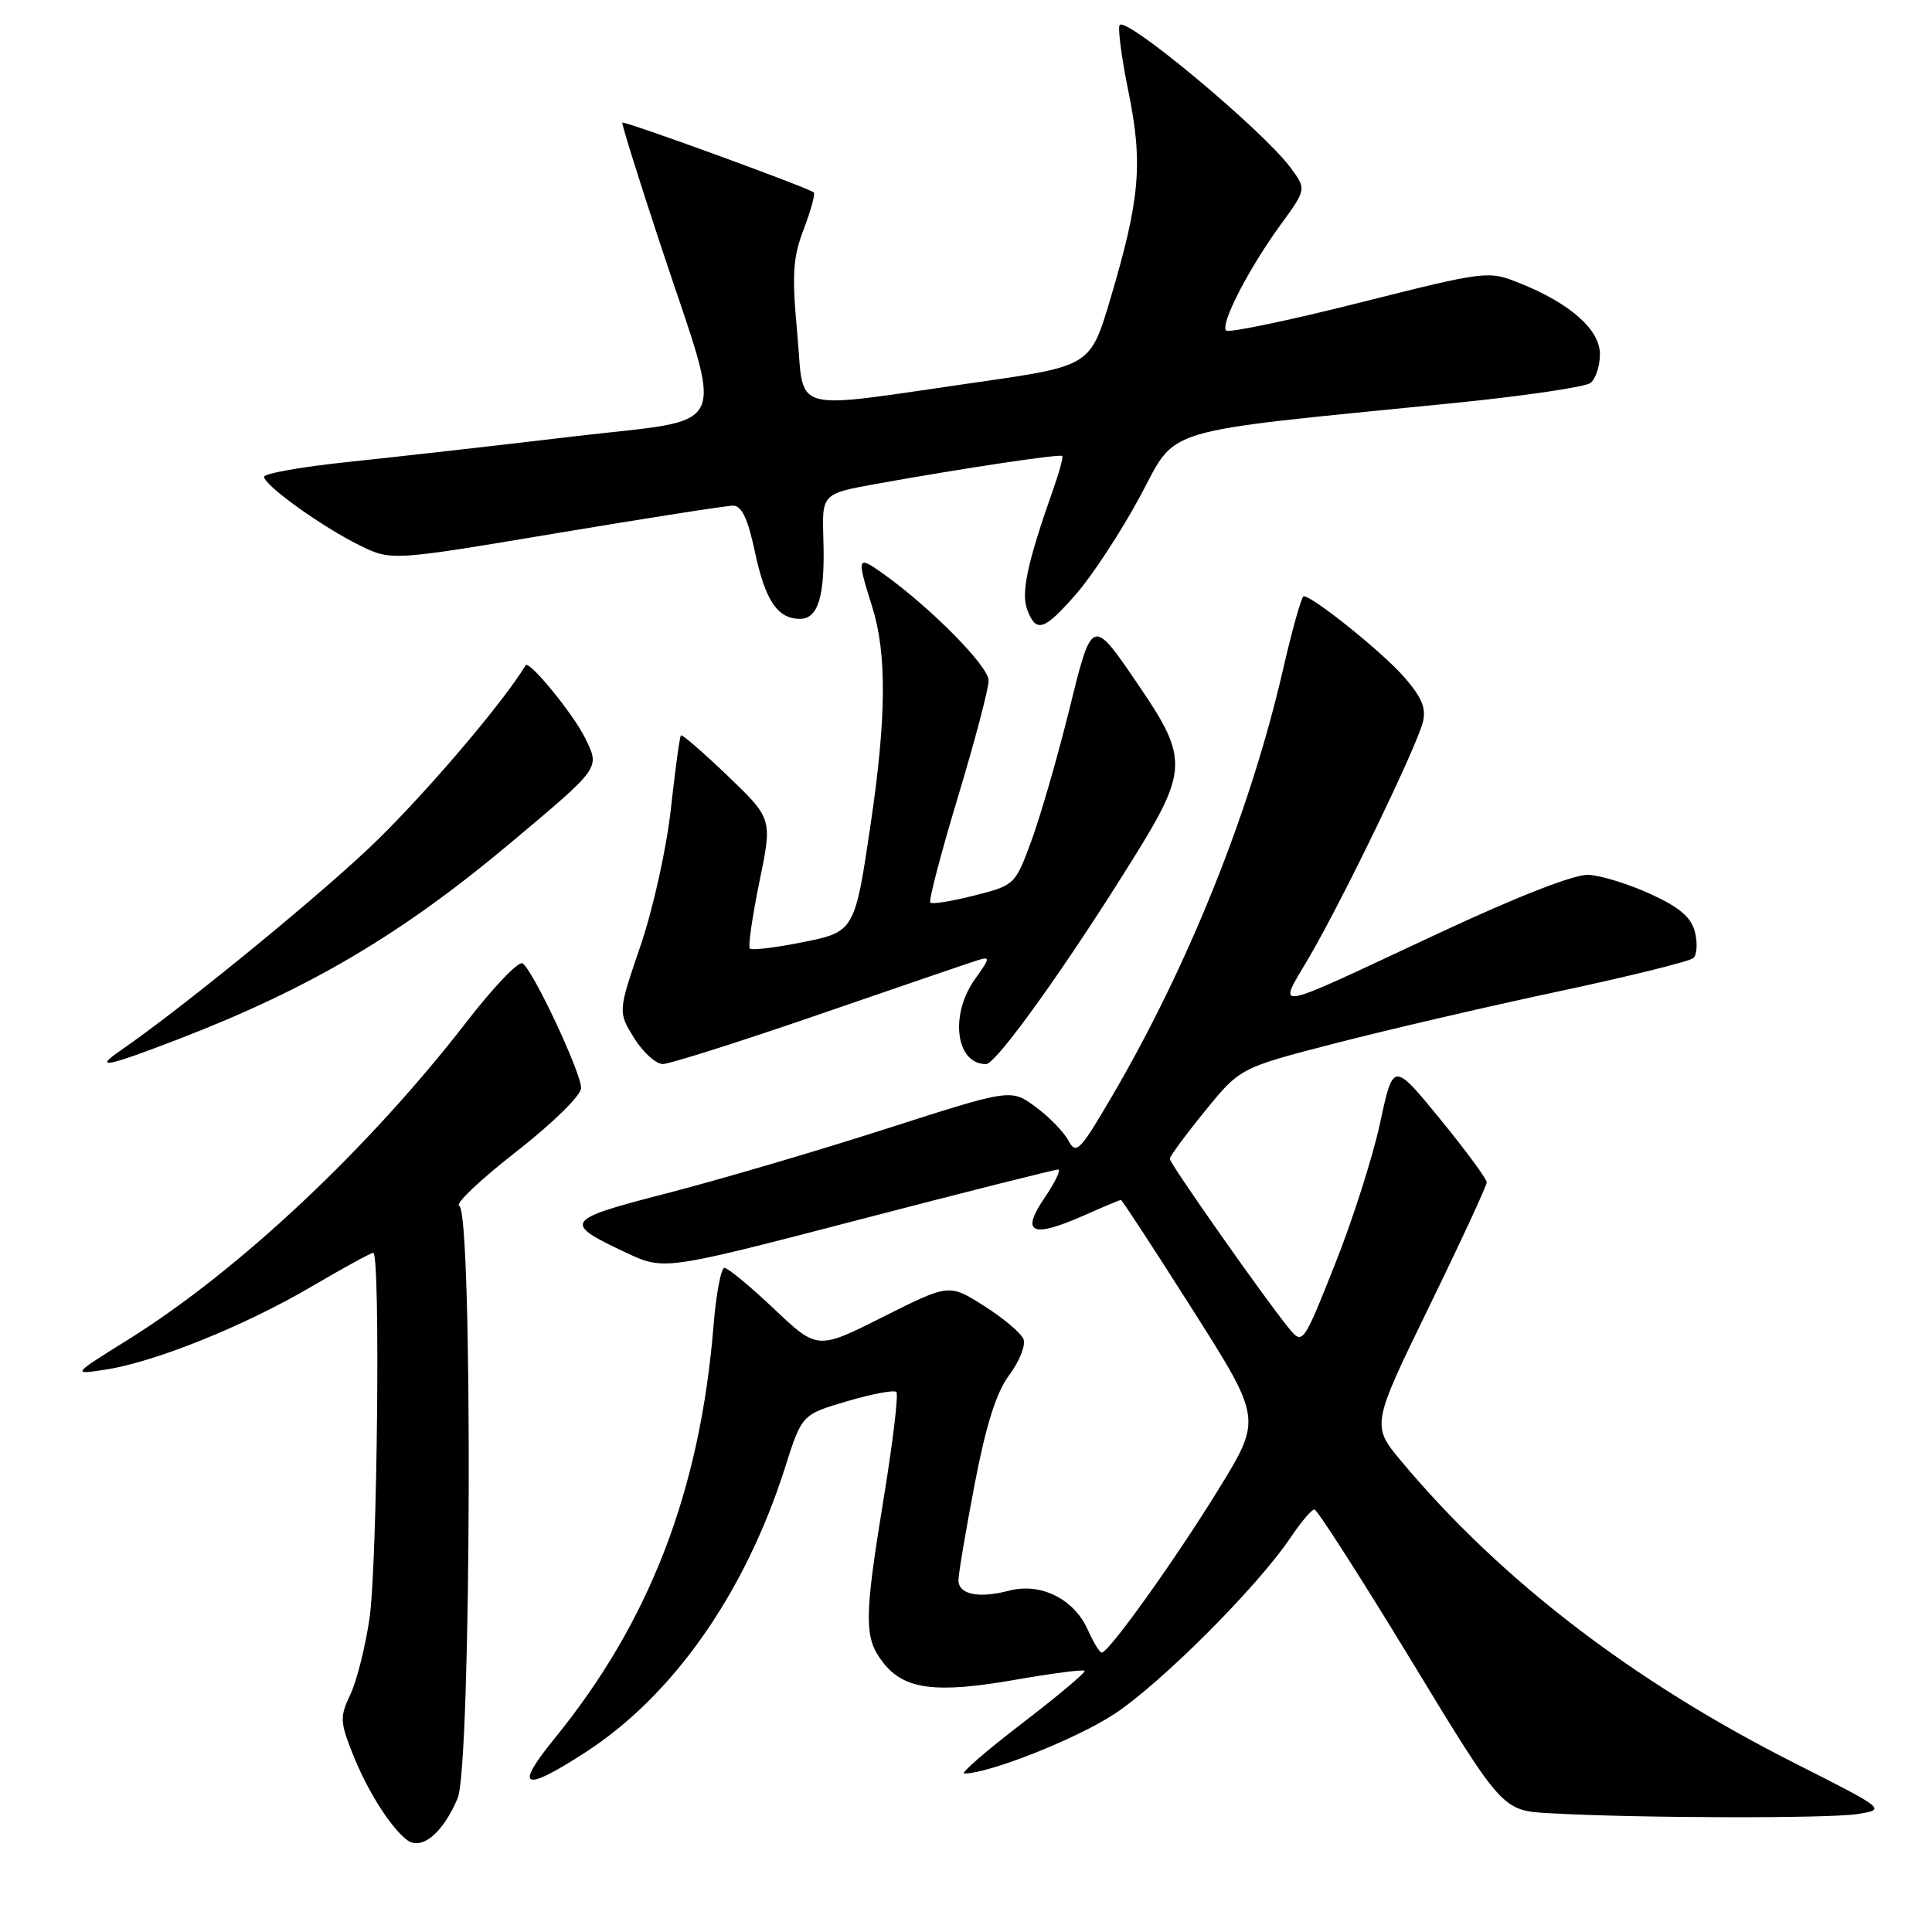 <?xml version="1.0" encoding="UTF-8" standalone="no"?>
<!DOCTYPE svg PUBLIC "-//W3C//DTD SVG 1.1//EN" "http://www.w3.org/Graphics/SVG/1.1/DTD/svg11.dtd" >
<svg xmlns="http://www.w3.org/2000/svg" xmlns:xlink="http://www.w3.org/1999/xlink" version="1.1" viewBox="0 0 256 256">
 <g >
 <path fill="currentColor"
d=" M 60.64 238.28 C 62.46 233.98 62.66 160.39 60.85 159.78 C 60.22 159.57 63.59 156.36 68.35 152.65 C 73.26 148.81 77.00 145.15 77.00 144.17 C 77.00 142.11 70.60 128.49 69.24 127.65 C 68.71 127.32 65.42 130.76 61.92 135.28 C 48.84 152.20 31.65 168.35 17.00 177.49 C 9.50 182.17 9.50 182.17 14.00 181.48 C 20.54 180.47 32.35 175.71 41.21 170.52 C 45.45 168.03 49.16 166.00 49.46 166.00 C 50.42 166.00 50.00 207.25 48.97 214.38 C 48.42 218.16 47.28 222.71 46.44 224.49 C 45.04 227.43 45.06 228.12 46.62 232.11 C 48.54 237.03 51.55 241.88 53.84 243.74 C 55.77 245.31 58.64 243.01 60.64 238.28 Z  M 246.21 240.36 C 249.91 239.75 249.89 239.74 237.71 233.58 C 216.32 222.76 198.87 209.37 185.74 193.69 C 181.71 188.87 181.71 188.87 189.35 173.17 C 193.56 164.54 197.00 157.11 197.00 156.66 C 197.00 156.21 194.21 152.43 190.81 148.26 C 184.61 140.69 184.61 140.69 182.87 148.80 C 181.91 153.26 179.21 161.71 176.87 167.58 C 172.62 178.25 172.62 178.25 170.69 175.88 C 167.49 171.95 155.00 154.17 155.00 153.55 C 155.00 153.23 157.09 150.39 159.65 147.24 C 164.31 141.50 164.31 141.50 176.90 138.25 C 183.83 136.46 197.15 133.36 206.50 131.37 C 215.85 129.38 223.89 127.39 224.38 126.95 C 224.86 126.51 224.95 124.96 224.59 123.50 C 224.10 121.55 222.56 120.23 218.70 118.46 C 215.82 117.14 212.12 116.00 210.48 115.92 C 208.62 115.83 201.12 118.76 190.50 123.72 C 167.73 134.35 169.25 134.08 173.53 126.74 C 178.03 119.00 187.72 98.96 188.54 95.68 C 189.01 93.84 188.38 92.36 186.00 89.65 C 183.13 86.38 173.94 79.00 172.74 79.00 C 172.47 79.00 171.23 83.39 170.00 88.75 C 165.66 107.57 157.46 127.99 147.29 145.36 C 143.07 152.55 142.59 153.04 141.57 151.13 C 140.96 149.99 139.00 147.97 137.21 146.66 C 133.96 144.26 133.96 144.26 117.33 149.60 C 108.18 152.54 95.14 156.37 88.35 158.12 C 74.73 161.63 74.47 162.00 82.97 165.99 C 88.00 168.34 88.00 168.34 113.75 161.64 C 127.91 157.95 139.82 154.95 140.22 154.97 C 140.62 154.98 139.79 156.69 138.39 158.75 C 135.21 163.42 136.73 164.10 143.59 161.07 C 146.15 159.93 148.38 159.00 148.53 159.00 C 148.68 159.00 152.94 165.53 158.00 173.50 C 167.20 188.00 167.20 188.00 161.52 197.25 C 155.87 206.45 146.96 218.93 145.99 218.98 C 145.72 218.99 144.89 217.64 144.15 215.98 C 142.34 211.88 137.91 209.67 133.72 210.77 C 129.66 211.83 127.00 211.28 127.00 209.38 C 127.00 208.57 127.96 202.86 129.14 196.70 C 130.66 188.79 132.00 184.53 133.73 182.20 C 135.08 180.39 135.93 178.25 135.62 177.45 C 135.31 176.65 132.97 174.67 130.41 173.05 C 125.76 170.10 125.76 170.10 117.04 174.48 C 108.31 178.87 108.31 178.87 102.56 173.43 C 99.40 170.44 96.45 168.00 95.99 168.00 C 95.54 168.00 94.88 171.49 94.54 175.75 C 92.74 197.60 86.07 214.91 73.48 230.36 C 68.07 237.01 69.30 237.55 77.59 232.18 C 89.22 224.65 98.73 211.07 104.02 194.47 C 106.25 187.44 106.25 187.44 112.25 185.67 C 115.54 184.70 118.48 184.15 118.77 184.44 C 119.07 184.73 118.33 190.94 117.14 198.24 C 114.47 214.53 114.46 217.04 117.04 220.33 C 119.83 223.88 124.00 224.42 134.47 222.59 C 139.36 221.73 143.53 221.19 143.72 221.39 C 143.91 221.58 140.17 224.72 135.41 228.37 C 130.65 232.02 127.21 235.00 127.77 235.00 C 131.05 235.00 142.50 230.47 147.57 227.17 C 153.71 223.18 166.63 210.26 171.00 203.74 C 172.38 201.69 173.80 200.01 174.16 200.01 C 174.52 200.00 180.28 208.98 186.95 219.95 C 199.07 239.91 199.07 239.91 205.29 240.26 C 216.81 240.92 242.47 240.98 246.21 240.36 Z  M 23.83 137.62 C 41.14 130.93 53.25 123.77 67.64 111.70 C 79.68 101.59 79.50 101.84 77.54 97.81 C 76.02 94.67 70.09 87.42 69.65 88.15 C 66.55 93.30 55.64 106.03 48.83 112.44 C 41.12 119.70 23.72 133.87 15.97 139.20 C 12.28 141.74 14.14 141.36 23.83 137.62 Z  M 108.50 134.43 C 118.95 130.83 128.37 127.61 129.44 127.27 C 131.26 126.70 131.24 126.85 129.19 129.74 C 125.80 134.49 126.65 141.00 130.65 141.00 C 132.03 141.00 141.55 127.67 150.50 113.21 C 157.30 102.23 157.36 100.36 151.18 91.26 C 144.62 81.60 144.77 81.55 141.62 94.29 C 140.09 100.46 137.86 108.15 136.67 111.40 C 134.52 117.24 134.45 117.31 129.10 118.66 C 126.13 119.42 123.51 119.84 123.27 119.60 C 123.03 119.36 124.67 113.09 126.92 105.65 C 129.16 98.22 131.00 91.25 131.00 90.17 C 131.00 88.28 123.29 80.48 116.97 75.98 C 113.55 73.54 113.48 73.77 115.60 80.50 C 117.50 86.55 117.45 95.06 115.42 108.82 C 113.25 123.56 113.29 123.49 105.98 124.92 C 102.59 125.59 99.60 125.94 99.35 125.69 C 99.11 125.44 99.68 121.47 100.62 116.87 C 102.35 108.50 102.35 108.50 96.44 102.82 C 93.18 99.70 90.39 97.28 90.23 97.44 C 90.06 97.60 89.47 101.96 88.90 107.12 C 88.33 112.35 86.55 120.39 84.88 125.29 C 81.88 134.08 81.88 134.08 84.02 137.54 C 85.20 139.44 86.91 140.99 87.83 140.99 C 88.75 140.98 98.05 138.03 108.50 134.43 Z  M 142.68 78.61 C 144.78 76.19 148.53 70.46 151.02 65.86 C 156.12 56.41 152.85 57.39 192.50 53.42 C 201.85 52.49 210.06 51.28 210.75 50.74 C 211.44 50.20 212.00 48.48 212.00 46.93 C 212.00 43.67 208.04 40.18 201.32 37.50 C 197.18 35.85 196.96 35.88 180.10 40.12 C 170.73 42.48 162.80 44.13 162.47 43.80 C 161.65 42.98 165.46 35.58 169.68 29.79 C 173.12 25.07 173.12 25.07 170.99 22.20 C 167.38 17.32 149.39 2.28 148.37 3.30 C 148.08 3.59 148.59 7.54 149.51 12.07 C 151.47 21.64 151.06 26.36 147.16 39.50 C 144.49 48.50 144.49 48.50 129.49 50.65 C 104.12 54.29 106.64 54.97 105.64 44.17 C 104.92 36.35 105.05 34.15 106.50 30.37 C 107.44 27.90 108.04 25.71 107.83 25.50 C 107.25 24.92 82.69 15.97 82.46 16.25 C 82.35 16.39 84.63 23.70 87.54 32.50 C 96.00 58.07 97.27 55.30 75.83 57.85 C 65.75 59.05 52.44 60.55 46.25 61.20 C 40.06 61.84 35.00 62.73 35.00 63.18 C 35.00 64.31 42.66 69.80 47.67 72.27 C 51.85 74.32 51.85 74.32 73.71 70.66 C 85.73 68.65 96.28 67.00 97.15 67.00 C 98.27 67.00 99.10 68.75 100.02 73.08 C 101.40 79.58 103.02 82.00 106.00 82.00 C 108.44 82.00 109.34 78.92 109.10 71.46 C 108.91 65.42 108.91 65.42 116.20 64.10 C 127.53 62.06 140.45 60.12 140.75 60.42 C 140.90 60.57 140.35 62.60 139.52 64.94 C 136.15 74.48 135.28 78.54 136.10 80.75 C 137.28 83.94 138.35 83.59 142.68 78.61 Z "/>
</g>
</svg>